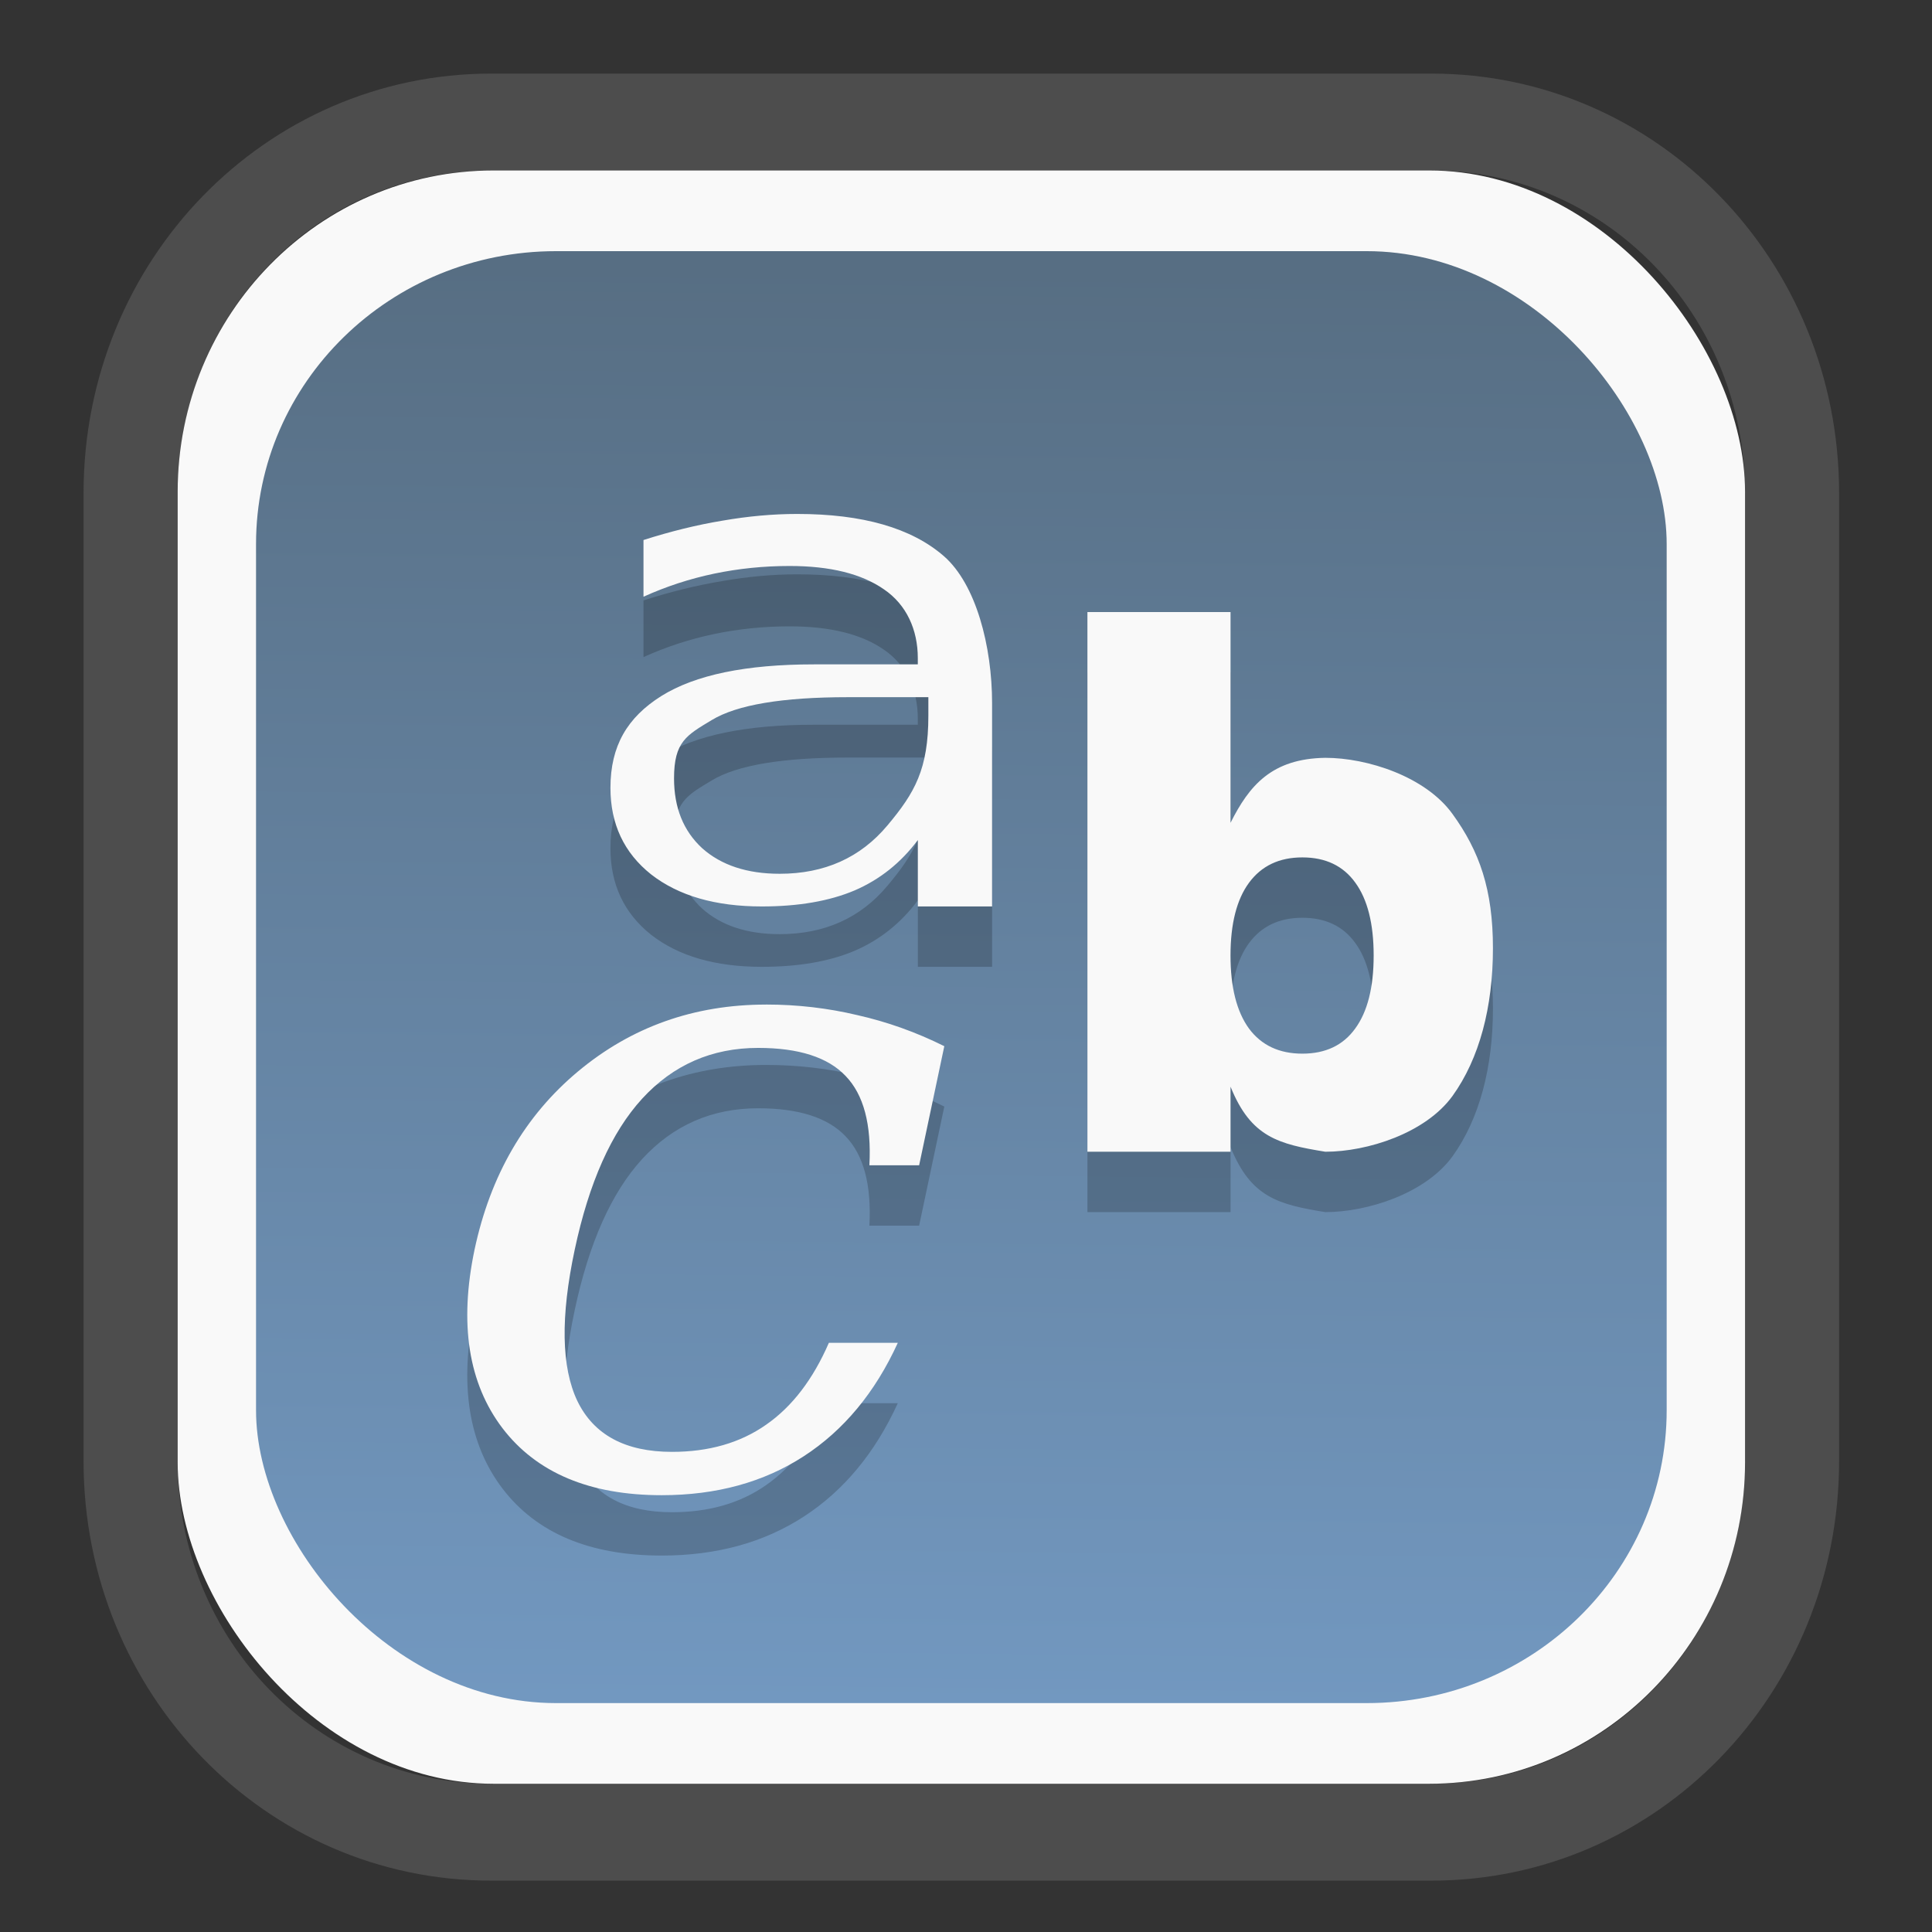 <?xml version="1.0" encoding="UTF-8" standalone="no"?>
<svg
   width="64"
   height="64"
   version="1.1"
   id="svg73"
   sodipodi:docname="face-smile.svg"
   inkscape:version="1.3.2 (091e20ef0f, 2023-11-25)"
   xmlns:inkscape="http://www.inkscape.org/namespaces/inkscape"
   xmlns:sodipodi="http://sodipodi.sourceforge.net/DTD/sodipodi-0.dtd"
   xmlns:xlink="http://www.w3.org/1999/xlink"
   xmlns="http://www.w3.org/2000/svg"
   xmlns:svg="http://www.w3.org/2000/svg"
   xmlns:rdf="http://www.w3.org/1999/02/22-rdf-syntax-ns#"
   xmlns:cc="http://creativecommons.org/ns#"
   xmlns:dc="http://purl.org/dc/elements/1.1/">
  <rect width="100%" height="100%" fill="#333333" stroke="none"/>
  <sodipodi:namedview
     pagecolor="#f5f7fa"
     bordercolor="#666666"
     borderopacity="1"
     objecttolerance="10"
     gridtolerance="10"
     guidetolerance="10"
     inkscape:pageopacity="0"
     inkscape:pageshadow="2"
     inkscape:window-width="1377"
     inkscape:window-height="886"
     id="namedview75"
     showgrid="false"
     inkscape:zoom="6.2890624"
     inkscape:cx="34.345342"
     inkscape:cy="27.269566"
     inkscape:window-x="183"
     inkscape:window-y="74"
     inkscape:window-maximized="0"
     inkscape:current-layer="g877"
     inkscape:document-rotation="0"
     inkscape:pagecheckerboard="0"
     inkscape:showpageshadow="2"
     inkscape:deskcolor="#d1d1d1" />
  <defs
     id="defs29">
    <linearGradient
       id="linearGradient5"
       inkscape:collect="always">
      <stop
         style="stop-color:#576e83;stop-opacity:1;"
         offset="0"
         id="stop5" />
      <stop
         style="stop-color:#7298c0;stop-opacity:1;"
         offset="1"
         id="stop6" />
    </linearGradient>
    <inkscape:path-effect
       effect="powerclip"
       id="path-effect1980"
       is_visible="true"
       lpeversion="1"
       inverse="true"
       flatten="false"
       hide_clip="false"
       message="Use fill-rule evenodd on &lt;b&gt;fill and stroke&lt;/b&gt; dialog if no flatten result after convert clip to paths." />
    <clipPath
       clipPathUnits="userSpaceOnUse"
       id="clipPath1976">
      <rect
         x="9.678"
         y="9.925"
         width="43.343"
         height="44.613"
         rx="8.669"
         ry="8.923"
         fill="url(#linearGradient862)"
         stroke-width="2.968"
         id="rect1978"
         style="display:none;fill:#333333;fill-opacity:1"
         d="m 18.347,9.925 h 26.005 c 4.803,0 8.669,3.98 8.669,8.923 v 26.767 c 0,4.943 -3.866,8.923 -8.669,8.923 h -26.005 c -4.803,0 -8.669,-3.98 -8.669,-8.923 V 18.848 c 0,-4.943 3.866,-8.923 8.669,-8.923 z" />
      <path
         id="lpe_path-effect1980"
         style="fill:#333333;fill-opacity:1"
         class="powerclip"
         d="M 2.076,2.246 H 60.624 V 62.217 H 2.076 Z M 18.347,9.925 c -4.803,0 -8.669,3.98 -8.669,8.923 v 26.767 c 0,4.943 3.866,8.923 8.669,8.923 h 26.005 c 4.803,0 8.669,-3.98 8.669,-8.923 V 18.848 c 0,-4.943 -3.866,-8.923 -8.669,-8.923 z" />
    </clipPath>
    <linearGradient
       inkscape:collect="always"
       xlink:href="#linearGradient5"
       id="linearGradient6"
       x1="33.786"
       y1="12.971"
       x2="33.376"
       y2="52.289"
       gradientUnits="userSpaceOnUse"
       gradientTransform="matrix(1.1,0,0,1.1,-3.185,-3.234)" />
    <clipPath
       clipPathUnits="userSpaceOnUse"
       id="clipath_lpe_path-effect1303-2">
      <path
         style="color:#000000;display:block;opacity:0.85;fill:#f5f7fa;-inkscape-stroke:none"
         d="m 24.149,39.847 c 1.129,1.129 1.129,2.947 -3.54e-4,4.077 L 11.92,56.153 c -1.129,1.129 -2.948,1.13 -4.077,3.54e-4 -1.129,-1.129 -1.129,-2.947 3.535e-4,-4.077 L 20.073,39.848 c 1.129,-1.129 2.948,-1.13 4.077,-3.54e-4 z"
         id="path20" />
    </clipPath>
    <inkscape:path-effect
       effect="powerclip"
       id="path-effect1303-2"
       is_visible="true"
       lpeversion="1"
       inverse="true"
       flatten="false"
       hide_clip="false"
       message="Use fill-rule evenodd on &lt;b&gt;fill and stroke&lt;/b&gt; dialog if no flatten result after convert clip to paths." />
    <clipPath
       clipPathUnits="userSpaceOnUse"
       id="clipath_lpe_path-effect1303-2-2">
      <path
         style="color:#000000;display:none;opacity:0.85;fill:#f5f7fa;-inkscape-stroke:none"
         d="m 24.149,39.847 c 1.129,1.129 1.129,2.947 -3.54e-4,4.077 L 11.92,56.153 c -1.129,1.129 -2.948,1.13 -4.077,3.54e-4 -1.129,-1.129 -1.129,-2.947 3.535e-4,-4.077 L 20.073,39.848 c 1.129,-1.129 2.948,-1.13 4.077,-3.54e-4 z"
         id="path20-8" />
      <path
         id="lpe_path-effect1303-2-9"
         style="color:#000000;opacity:0.85;fill:#f5f7fa;-inkscape-stroke:none"
         class="powerclip"
         d="M -1,22.135 H 41.715 V 65 H -1 Z M 24.149,39.847 c -1.129,-1.129 -2.947,-1.129 -4.077,3.54e-4 L 7.844,52.076 c -1.129,1.129 -1.13,2.948 -3.535e-4,4.077 1.129,1.129 2.947,1.129 4.077,-3.54e-4 L 24.149,43.924 c 1.129,-1.129 1.13,-2.948 3.54e-4,-4.077 z" />
    </clipPath>
    <inkscape:path-effect
       effect="powerclip"
       id="path-effect1303-2-7"
       is_visible="true"
       lpeversion="1"
       inverse="true"
       flatten="false"
       hide_clip="false"
       message="Use fill-rule evenodd on &lt;b&gt;fill and stroke&lt;/b&gt; dialog if no flatten result after convert clip to paths." />
    <clipPath
       clipPathUnits="userSpaceOnUse"
       id="clipath_lpe_path-effect1303-2-7">
      <path
         style="color:#000000;display:block;opacity:0.85;fill:#f5f7fa;-inkscape-stroke:none"
         d="m 24.149,39.847 c 1.129,1.129 1.129,2.947 -3.54e-4,4.077 L 11.92,56.153 c -1.129,1.129 -2.948,1.13 -4.077,3.54e-4 -1.129,-1.129 -1.129,-2.947 3.535e-4,-4.077 L 20.073,39.848 c 1.129,-1.129 2.948,-1.13 4.077,-3.54e-4 z"
         id="path1" />
    </clipPath>
    <clipPath
       clipPathUnits="userSpaceOnUse"
       id="clipath_lpe_path-effect1303-2-73">
      <path
         style="color:#000000;display:none;opacity:0.85;fill:#f5f7fa;-inkscape-stroke:none"
         d="m 24.149,39.847 c 1.129,1.129 1.129,2.947 -3.54e-4,4.077 L 11.92,56.153 c -1.129,1.129 -2.948,1.13 -4.077,3.54e-4 -1.129,-1.129 -1.129,-2.947 3.535e-4,-4.077 L 20.073,39.848 c 1.129,-1.129 2.948,-1.13 4.077,-3.54e-4 z"
         id="path20-6" />
      <path
         id="lpe_path-effect1303-2"
         style="color:#000000;opacity:0.85;fill:#f5f7fa;-inkscape-stroke:none"
         class="powerclip"
         d="M -1,22.135 H 41.715 V 65 H -1 Z M 24.149,39.847 c -1.129,-1.129 -2.947,-1.129 -4.077,3.54e-4 L 7.844,52.076 c -1.129,1.129 -1.13,2.948 -3.535e-4,4.077 1.129,1.129 2.947,1.129 4.077,-3.54e-4 L 24.149,43.924 c 1.129,-1.129 1.13,-2.948 3.54e-4,-4.077 z" />
    </clipPath>
    <inkscape:path-effect
       effect="powerclip"
       id="path-effect1303-2-1"
       is_visible="true"
       lpeversion="1"
       inverse="true"
       flatten="false"
       hide_clip="false"
       message="Use fill-rule evenodd on &lt;b&gt;fill and stroke&lt;/b&gt; dialog if no flatten result after convert clip to paths." />
    <clipPath
       clipPathUnits="userSpaceOnUse"
       id="clipath_lpe_path-effect1303-2-1">
      <path
         style="color:#000000;display:block;opacity:0.85;fill:#f5f7fa;-inkscape-stroke:none"
         d="m 24.149,39.847 c 1.129,1.129 1.129,2.947 -3.54e-4,4.077 L 11.92,56.153 c -1.129,1.129 -2.948,1.13 -4.077,3.54e-4 -1.129,-1.129 -1.129,-2.947 3.535e-4,-4.077 L 20.073,39.848 c 1.129,-1.129 2.948,-1.13 4.077,-3.54e-4 z"
         id="path11" />
    </clipPath>
    <clipPath
       clipPathUnits="userSpaceOnUse"
       id="clipath_lpe_path-effect1303-2-1-2">
      <path
         style="color:#000000;display:none;opacity:0.85;fill:#f5f7fa;-inkscape-stroke:none"
         d="m 24.149,39.847 c 1.129,1.129 1.129,2.947 -3.54e-4,4.077 L 11.92,56.153 c -1.129,1.129 -2.948,1.13 -4.077,3.54e-4 -1.129,-1.129 -1.129,-2.947 3.535e-4,-4.077 L 20.073,39.848 c 1.129,-1.129 2.948,-1.13 4.077,-3.54e-4 z"
         id="path11-9" />
      <path
         id="lpe_path-effect1303-2-1-3"
         style="color:#000000;opacity:0.85;fill:#f5f7fa;-inkscape-stroke:none"
         class="powerclip"
         d="M -1,22.135 H 41.715 V 65 H -1 Z M 24.149,39.847 c -1.129,-1.129 -2.947,-1.129 -4.077,3.54e-4 L 7.844,52.076 c -1.129,1.129 -1.13,2.948 -3.535e-4,4.077 1.129,1.129 2.947,1.129 4.077,-3.54e-4 L 24.149,43.924 c 1.129,-1.129 1.13,-2.948 3.54e-4,-4.077 z" />
    </clipPath>
    <inkscape:path-effect
       effect="powerclip"
       id="path-effect1303-2-1-1"
       is_visible="true"
       lpeversion="1"
       inverse="true"
       flatten="false"
       hide_clip="false"
       message="Use fill-rule evenodd on &lt;b&gt;fill and stroke&lt;/b&gt; dialog if no flatten result after convert clip to paths." />
    <clipPath
       clipPathUnits="userSpaceOnUse"
       id="clipath_lpe_path-effect1303-2-1-1">
      <path
         style="color:#000000;display:block;opacity:0.85;fill:#f5f7fa;-inkscape-stroke:none"
         d="m 24.149,39.847 c 1.129,1.129 1.129,2.947 -3.54e-4,4.077 L 11.92,56.153 c -1.129,1.129 -2.948,1.13 -4.077,3.54e-4 -1.129,-1.129 -1.129,-2.947 3.535e-4,-4.077 L 20.073,39.848 c 1.129,-1.129 2.948,-1.13 4.077,-3.54e-4 z"
         id="path12" />
    </clipPath>
  </defs>
  <g
     id="g877"
     transform="matrix(1.1,0,0,1.1,-3.185,-3.207)">
    <path
       d="m 18.347,7.246 c -6.244,0 -11.271,5.174 -11.271,11.602 v 26.767 c 0,6.427 5.027,11.602 11.271,11.602 h 26.005 c 6.244,0 11.271,-5.174 11.271,-11.602 V 18.848 c 0,-6.427 -5.027,-11.602 -11.271,-11.602 z"
       fill="url(#linearGradient910)"
       stroke-width="3.324"
       id="path33"
       style="fill:#4d4d4d;fill-opacity:1"
       clip-path="url(#clipPath1976)"
       inkscape:path-effect="#path-effect1980"
       inkscape:original-d="m 18.347203,7.2464043 c -6.244452,0 -11.2714308,5.1741617 -11.2714308,11.6016437 v 26.767119 c 0,6.427394 5.0268918,11.601644 11.2714308,11.601644 h 26.005262 c 6.244452,0 11.271431,-5.174161 11.271431,-11.601644 V 18.848048 c 0,-6.427393 -5.026893,-11.6016437 -11.271431,-11.6016437 z"
       transform="matrix(1.089,0,0,1.089,-2.294,-2.759)" />
    <rect
       x="8.246"
       y="8.049"
       width="47.201"
       height="48.584"
       rx="9.512"
       ry="9.678"
       fill="url(#linearGradient862)"
       stroke-width="3.232"
       id="rect35-7"
       style="opacity:1;fill:#f9f9f9;fill-opacity:1" />
    <rect
       x="10.606"
       y="10.479"
       width="42.481"
       height="43.725"
       rx="9.034"
       ry="8.82"
       fill="url(#linearGradient862)"
       stroke-width="2.909"
       id="rect35-7-3"
       style="fill:url(#linearGradient6)" />
    <path
       style="fill:#000000;fill-opacity:1;stroke:none;stroke-width:1;stroke-dasharray:none;stroke-opacity:0.3;opacity:0.2"
       d="m 26.903,20.211 c -0.729,1.3e-5 -1.481,0.068 -2.25,0.202 -0.769,0.127 -1.561,0.322 -2.379,0.583 v 1.708 c 0.68,-0.308 1.39,-0.541 2.127,-0.695 0.737,-0.154 1.495,-0.231 2.273,-0.231 1.223,8e-6 2.17,0.235 2.842,0.704 0.68,0.462 1.019,1.218 1.019,2.069 v 0.19 h -3.131 c -2.033,8e-6 -3.567,0.312 -4.596,0.955 -1.02,0.643 -1.529,1.498 -1.529,2.765 -1.1e-5,1.085 0.408,1.956 1.226,2.606 0.826,0.643 1.937,0.964 3.331,0.964 1.101,0 2.033,-0.16 2.795,-0.482 0.761,-0.328 1.395,-0.834 1.905,-1.518 v 2 h 2.236 v -6.121 c -2.2e-5,-1.715 -0.484,-3.588 -1.456,-4.432 -0.972,-0.844 -2.443,-1.267 -4.411,-1.267 z m 8.74,2.955 v 16.252 h 4.31 v -1.959 c 0.615,1.526 1.449,1.729 2.854,1.959 1.264,0 3.018,-0.558 3.83,-1.679 0.812,-1.128 1.218,-2.679 1.218,-4.45 -1.8e-5,-1.77 -0.406,-2.922 -1.218,-4.043 -0.812,-1.128 -2.566,-1.691 -3.83,-1.691 -1.613,0.024 -2.291,0.834 -2.854,1.957 v -6.346 z m -7.214,2.563 h 2.424 v 0.551 c -1.2e-5,1.62 -0.41,2.329 -1.232,3.31 -0.813,0.972 -1.894,1.457 -3.246,1.457 -0.981,4e-6 -1.76,-0.258 -2.334,-0.77 -0.566,-0.522 -0.847,-1.222 -0.847,-2.104 0,-1.107 0.379,-1.299 1.139,-1.757 0.76,-0.459 2.126,-0.687 4.097,-0.687 z m 13.687,4.825 c 0.697,1.1e-5 1.227,0.252 1.591,0.756 0.37,0.505 0.556,1.238 0.556,2.199 -6e-6,0.961 -0.186,1.694 -0.556,2.199 -0.364,0.505 -0.894,0.756 -1.591,0.756 -0.697,2e-6 -1.232,-0.251 -1.608,-0.756 -0.37,-0.511 -0.556,-1.244 -0.556,-2.199 -8e-6,-0.955 0.186,-1.686 0.556,-2.19 0.376,-0.511 0.911,-0.765 1.608,-0.765 z m -16.15,4.432 c -2.169,1.2e-5 -4.06,0.673 -5.668,2.017 -1.598,1.336 -2.635,3.124 -3.112,5.365 -0.467,2.232 -0.186,4.023 0.842,5.376 1.028,1.344 2.627,2.017 4.795,2.017 1.645,0 3.07,-0.39 4.276,-1.172 1.206,-0.782 2.152,-1.923 2.834,-3.417 h -2.076 c -0.477,1.098 -1.106,1.923 -1.891,2.467 -0.776,0.545 -1.722,0.817 -2.834,0.817 -1.402,3e-6 -2.353,-0.51 -2.848,-1.529 -0.486,-1.019 -0.511,-2.539 -0.081,-4.559 0.43,-2.021 1.106,-3.537 2.031,-4.548 0.935,-1.019 2.1,-1.529 3.493,-1.529 1.225,1e-5 2.102,0.283 2.635,0.846 0.542,0.562 0.781,1.459 0.715,2.689 h 1.498 l 0.758,-3.587 C 30.482,35.816 29.61,35.505 28.712,35.303 27.824,35.092 26.91,34.986 25.965,34.986 Z"
       id="path8-2-3" />
    <path
       style="fill:#f9f9f9;fill-opacity:1;stroke:none;stroke-width:1;stroke-dasharray:none;stroke-opacity:0.3"
       d="m 26.903,18.393 c -0.729,1.3e-5 -1.481,0.068 -2.25,0.202 -0.769,0.127 -1.561,0.322 -2.379,0.583 v 1.708 c 0.68,-0.308 1.39,-0.541 2.127,-0.695 0.737,-0.154 1.495,-0.231 2.273,-0.231 1.223,8e-6 2.17,0.235 2.842,0.704 0.68,0.462 1.019,1.218 1.019,2.069 v 0.19 h -3.131 c -2.033,8e-6 -3.567,0.312 -4.596,0.955 -1.02,0.643 -1.529,1.498 -1.529,2.765 -1.1e-5,1.085 0.408,1.956 1.226,2.606 0.826,0.643 1.937,0.964 3.331,0.964 1.101,0 2.033,-0.16 2.795,-0.482 0.761,-0.328 1.395,-0.834 1.905,-1.518 v 2 h 2.236 v -6.121 c -2.2e-5,-1.715 -0.484,-3.588 -1.456,-4.432 -0.972,-0.844 -2.443,-1.267 -4.411,-1.267 z m 8.74,2.955 v 16.252 h 4.31 v -1.959 c 0.615,1.526 1.449,1.729 2.854,1.959 1.264,0 3.018,-0.558 3.83,-1.679 0.812,-1.128 1.218,-2.679 1.218,-4.45 -1.8e-5,-1.77 -0.406,-2.922 -1.218,-4.043 -0.812,-1.128 -2.566,-1.691 -3.83,-1.691 -1.613,0.024 -2.291,0.834 -2.854,1.957 v -6.346 z m -7.214,2.563 h 2.424 v 0.551 c -1.2e-5,1.62 -0.41,2.329 -1.232,3.31 -0.813,0.972 -1.894,1.457 -3.246,1.457 -0.981,4e-6 -1.76,-0.258 -2.334,-0.77 -0.566,-0.522 -0.847,-1.222 -0.847,-2.104 0,-1.107 0.379,-1.299 1.139,-1.757 0.76,-0.459 2.126,-0.687 4.097,-0.687 z m 13.687,4.825 c 0.697,1.1e-5 1.227,0.252 1.591,0.756 0.37,0.505 0.556,1.238 0.556,2.199 -6e-6,0.961 -0.186,1.694 -0.556,2.199 -0.364,0.505 -0.894,0.756 -1.591,0.756 -0.697,2e-6 -1.232,-0.251 -1.608,-0.756 -0.37,-0.511 -0.556,-1.244 -0.556,-2.199 -8e-6,-0.955 0.186,-1.686 0.556,-2.19 0.376,-0.511 0.911,-0.765 1.608,-0.765 z m -16.15,4.432 c -2.169,1.2e-5 -4.06,0.673 -5.668,2.017 -1.598,1.336 -2.635,3.124 -3.112,5.365 -0.467,2.232 -0.186,4.023 0.842,5.376 1.028,1.344 2.627,2.017 4.795,2.017 1.645,0 3.07,-0.39 4.276,-1.172 1.206,-0.782 2.152,-1.923 2.834,-3.417 h -2.076 c -0.477,1.098 -1.106,1.923 -1.891,2.467 -0.776,0.545 -1.722,0.817 -2.834,0.817 -1.402,3e-6 -2.353,-0.51 -2.848,-1.529 -0.486,-1.019 -0.511,-2.539 -0.081,-4.559 0.43,-2.021 1.106,-3.537 2.031,-4.548 0.935,-1.019 2.1,-1.529 3.493,-1.529 1.225,1e-5 2.102,0.283 2.635,0.846 0.542,0.562 0.781,1.459 0.715,2.689 h 1.498 l 0.758,-3.587 C 30.482,33.998 29.61,33.687 28.712,33.485 27.824,33.274 26.91,33.167 25.965,33.167 Z"
       id="path8-2" />
    <g
       id="g7"
       transform="matrix(3.78,0,0,3.78,33.074,18.698)"
       style="fill:#f9f9f9;fill-opacity:1" />
    <g
       id="g13"
       transform="matrix(0.663,0,0,0.663,10.532,10.8)" />
    <path
       style="fill:#f5f7fa;stroke-width:0.204;fill-opacity:1"
       d=""
       id="path3" />
  </g>
</svg>
